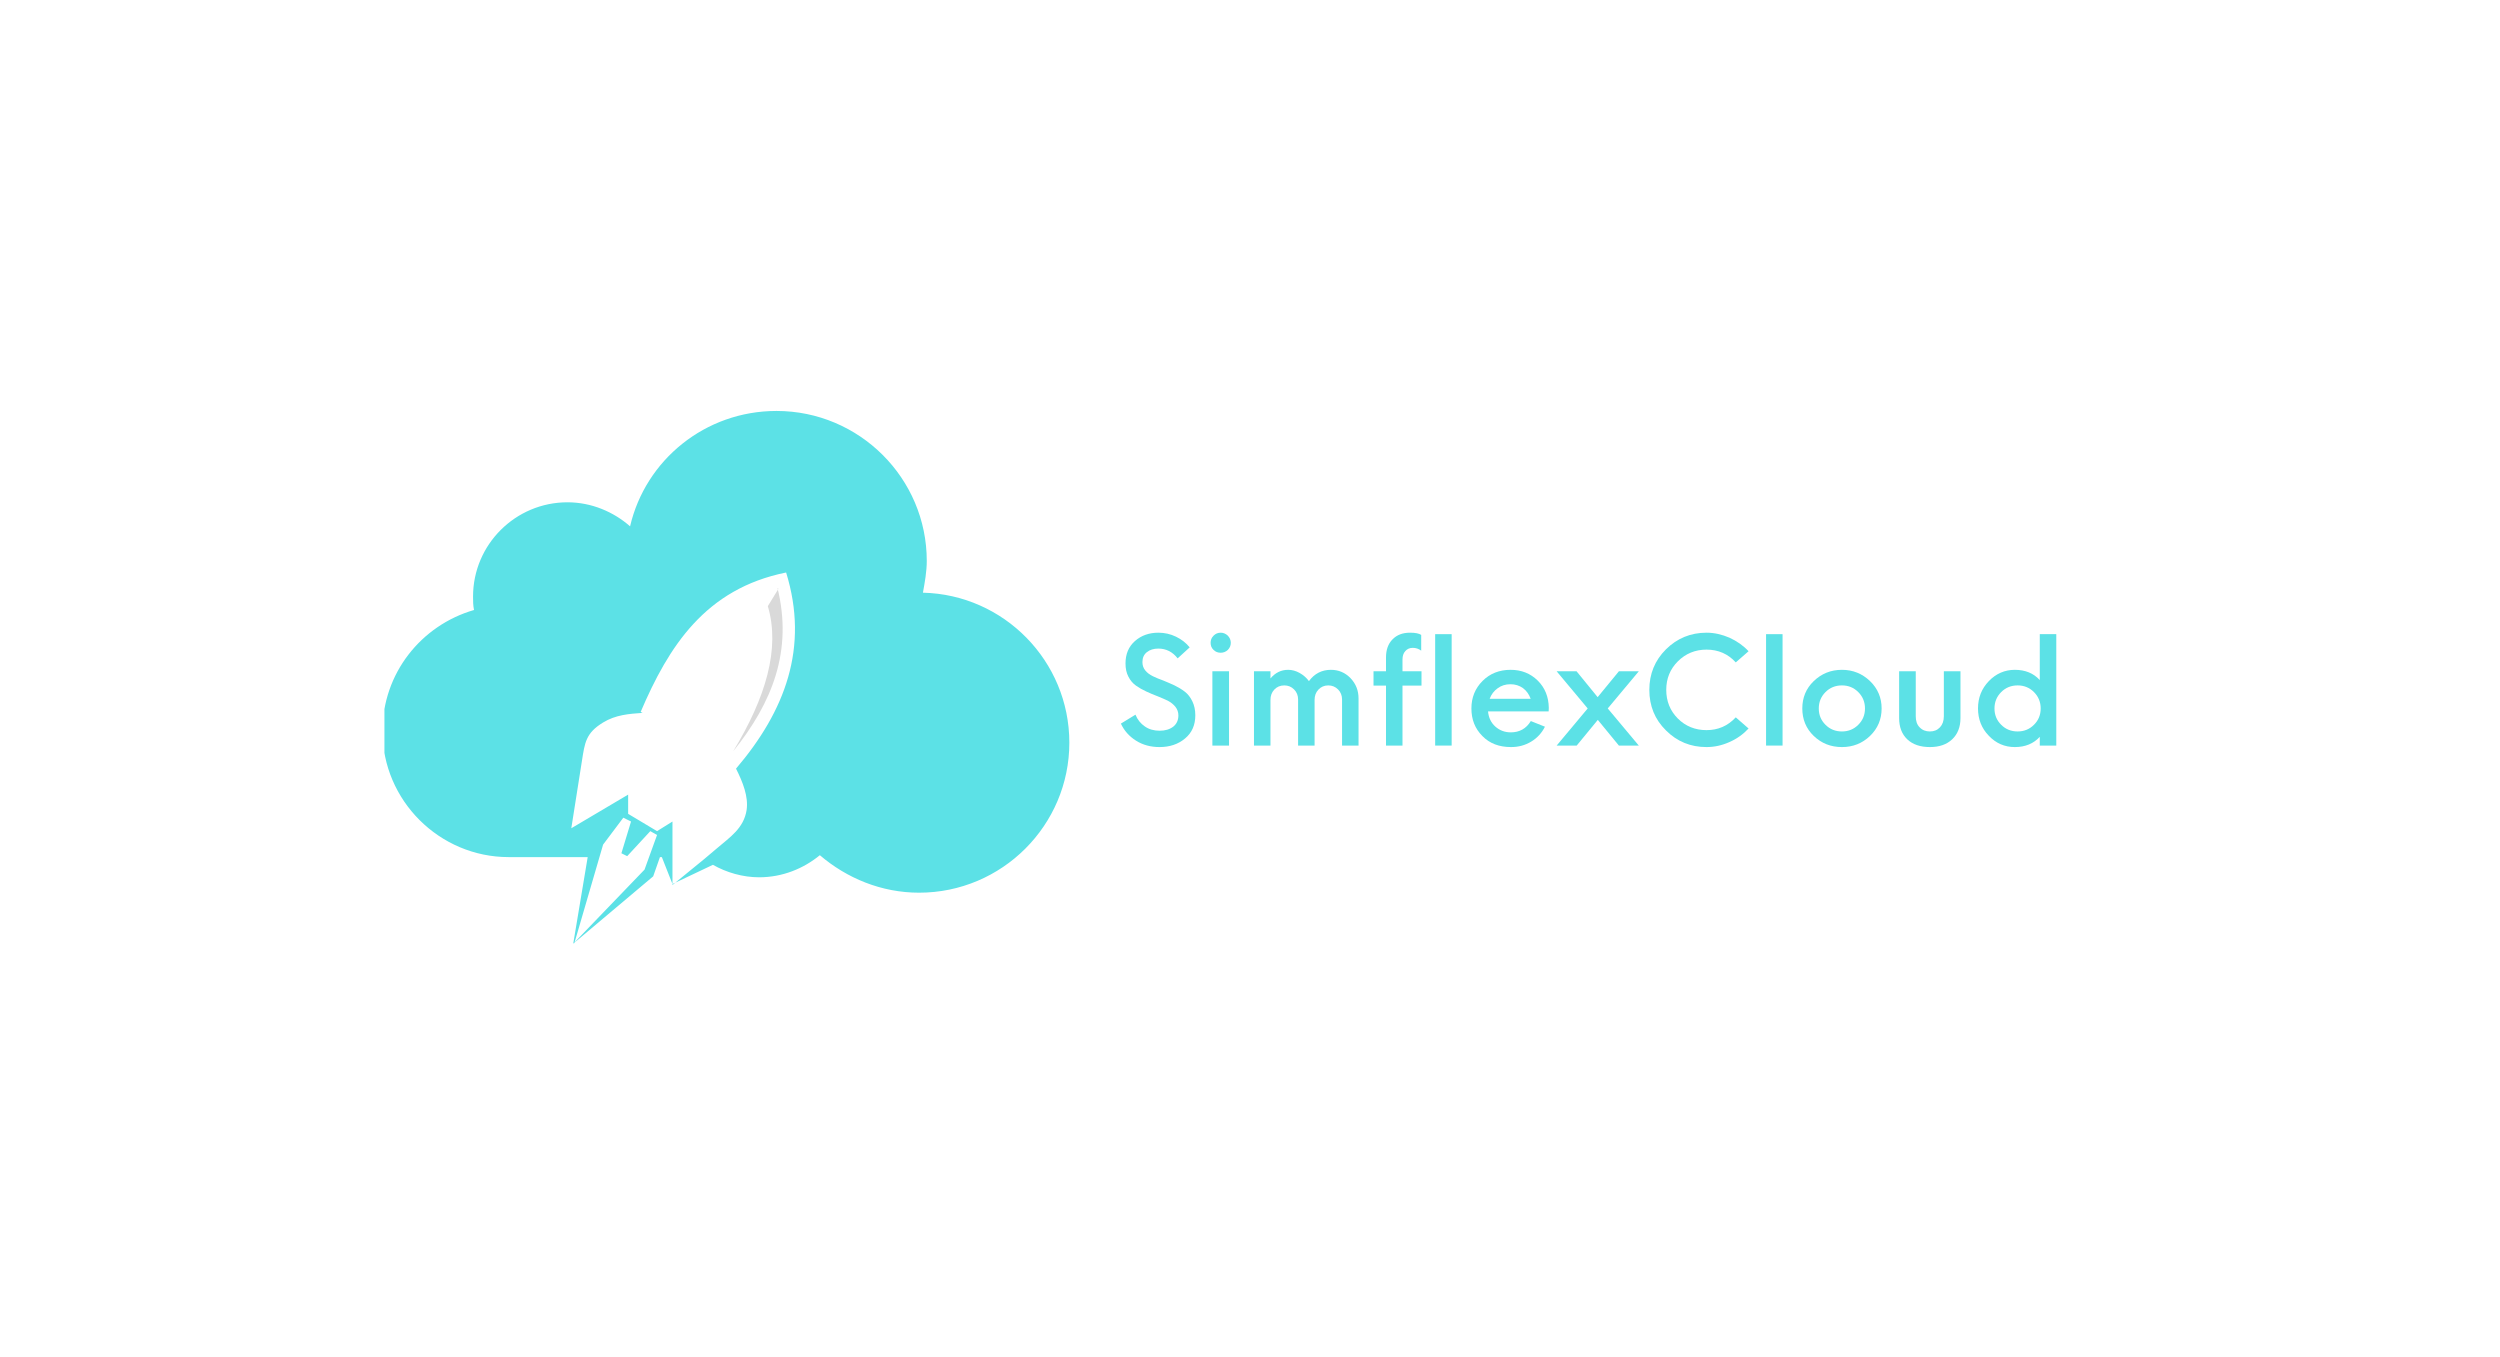<svg xmlns="http://www.w3.org/2000/svg" xmlns:xlink="http://www.w3.org/1999/xlink" width="654" zoomAndPan="magnify" viewBox="0 0 490.5 266.25" height="355" preserveAspectRatio="xMidYMid meet" version="1.0"><defs><g/><clipPath id="d36d303c60"><path d="M 75.426 80 L 210 80 L 210 186 L 75.426 186 Z M 75.426 80 " clip-rule="nonzero"/></clipPath></defs><g clip-path="url(#d36d303c60)"><path fill="#5ce1e6" d="M 140.062 169.676 Z M 112.66 185.145 L 118.328 165.711 L 122.297 160.43 L 123.809 161.184 L 121.918 167.41 L 123.055 167.977 L 127.59 163.07 L 128.914 163.824 L 126.457 170.617 L 112.66 184.957 Z M 131.938 173.445 L 139.875 169.676 C 142.52 171.184 145.734 172.125 148.945 172.125 C 153.484 172.125 157.641 170.43 160.855 167.789 C 166.145 172.316 172.949 175.145 180.32 175.145 C 196.574 175.145 209.805 161.938 209.805 145.715 C 209.805 129.68 196.953 116.66 181.078 116.285 C 181.453 114.207 181.832 112.133 181.832 110.059 C 181.832 93.836 168.602 80.629 152.348 80.629 C 138.363 80.629 126.645 90.25 123.621 103.266 C 120.406 100.438 116.059 98.551 111.336 98.551 C 101.129 98.551 92.812 106.852 92.812 117.039 C 92.812 117.98 92.812 118.738 93.004 119.68 C 82.605 122.699 75.047 132.133 75.047 143.449 C 75.047 157.035 86.199 168.164 99.805 168.164 L 115.305 168.164 L 112.469 185.145 L 128.156 171.938 L 129.48 168.164 L 129.855 168.164 Z M 125.699 139.676 C 131.18 126.848 138.363 115.531 154.238 112.324 C 158.773 127.039 154.051 139.488 144.41 150.809 C 145.734 153.449 146.867 156.281 146.488 158.922 C 145.922 162.504 143.277 164.203 140.629 166.469 L 138.172 168.543 L 131.938 173.637 L 131.938 161.184 L 128.914 163.07 L 123.242 159.676 L 123.242 155.902 L 112.09 162.504 L 114.172 149.301 C 114.738 145.715 114.926 143.828 118.328 141.754 C 120.785 140.242 123.43 140.055 126.078 139.867 Z M 125.699 139.676 " fill-opacity="1" fill-rule="evenodd"/></g><path fill="#d9d9d9" d="M 152.727 115.531 L 150.648 118.926 C 153.105 127.227 150.27 136.848 143.844 147.414 C 151.594 137.793 155.562 127.605 152.539 115.34 Z M 152.727 115.531 " fill-opacity="1" fill-rule="evenodd"/><g fill="#5ce1e6" fill-opacity="1"><g transform="translate(219.075, 146.282)"><g><path d="M 8.422 0.293 C 10.406 0.293 12.094 -0.262 13.438 -1.398 C 14.777 -2.508 15.445 -4.023 15.445 -5.945 C 15.445 -6.996 15.242 -7.898 14.863 -8.684 C 14.484 -9.473 13.988 -10.113 13.379 -10.578 C 12.766 -11.047 12.094 -11.453 11.367 -11.805 C 10.609 -12.152 9.879 -12.473 9.152 -12.766 C 8.395 -13.027 7.723 -13.32 7.113 -13.609 C 6.5 -13.902 6.004 -14.281 5.625 -14.746 C 5.246 -15.215 5.07 -15.738 5.07 -16.379 C 5.07 -17.227 5.363 -17.867 5.945 -18.332 C 6.527 -18.797 7.285 -19.031 8.191 -19.031 C 9.707 -19.031 10.988 -18.391 11.98 -17.109 L 14.34 -19.266 C 13.641 -20.141 12.738 -20.84 11.656 -21.363 C 10.578 -21.887 9.414 -22.148 8.191 -22.148 C 6.383 -22.148 4.84 -21.598 3.613 -20.52 C 2.359 -19.41 1.75 -17.953 1.75 -16.117 C 1.75 -15.125 1.922 -14.281 2.301 -13.551 C 2.68 -12.793 3.176 -12.211 3.789 -11.773 C 4.402 -11.336 5.07 -10.957 5.828 -10.609 C 6.559 -10.258 7.285 -9.969 8.043 -9.676 C 8.773 -9.383 9.441 -9.094 10.055 -8.801 C 10.668 -8.48 11.164 -8.074 11.543 -7.605 C 11.922 -7.113 12.125 -6.559 12.125 -5.918 C 12.125 -4.984 11.773 -4.227 11.105 -3.703 C 10.406 -3.176 9.531 -2.914 8.453 -2.914 C 7.344 -2.914 6.355 -3.176 5.539 -3.758 C 4.723 -4.312 4.109 -5.07 3.703 -6.062 L 0.844 -4.312 C 1.488 -2.914 2.477 -1.809 3.816 -0.961 C 5.16 -0.117 6.703 0.293 8.422 0.293 Z M 8.422 0.293 "/></g></g></g><g fill="#5ce1e6" fill-opacity="1"><g transform="translate(235.451, 146.282)"><g><path d="M 4.051 -18.215 C 4.574 -18.215 5.043 -18.391 5.449 -18.77 C 5.828 -19.148 6.031 -19.613 6.031 -20.168 C 6.031 -20.691 5.828 -21.16 5.449 -21.566 C 5.043 -21.945 4.574 -22.148 4.051 -22.148 C 3.496 -22.148 3.031 -21.945 2.652 -21.566 C 2.246 -21.16 2.07 -20.691 2.07 -20.168 C 2.07 -19.613 2.246 -19.148 2.652 -18.77 C 3.031 -18.391 3.496 -18.215 4.051 -18.215 Z M 2.418 0 L 5.684 0 L 5.684 -14.574 L 2.418 -14.574 Z M 2.418 0 "/></g></g></g><g fill="#5ce1e6" fill-opacity="1"><g transform="translate(243.581, 146.282)"><g><path d="M 17.547 -14.863 C 15.738 -14.863 14.309 -14.105 13.23 -12.648 C 12.738 -13.32 12.125 -13.844 11.395 -14.254 C 10.668 -14.66 9.91 -14.863 9.152 -14.863 C 7.754 -14.863 6.617 -14.281 5.684 -13.172 L 5.684 -14.574 L 2.449 -14.574 L 2.449 0 L 5.684 0 L 5.684 -8.949 C 5.684 -9.762 5.918 -10.434 6.441 -10.988 C 6.938 -11.512 7.578 -11.805 8.395 -11.805 C 9.152 -11.805 9.793 -11.543 10.316 -11.016 C 10.844 -10.492 11.105 -9.82 11.105 -9.062 L 11.105 0 L 14.34 0 L 14.34 -8.949 C 14.34 -9.762 14.574 -10.434 15.098 -10.988 C 15.594 -11.512 16.234 -11.805 17.02 -11.805 C 17.777 -11.805 18.418 -11.543 18.945 -11.016 C 19.469 -10.492 19.73 -9.82 19.73 -9.062 L 19.73 0 L 22.965 0 L 22.965 -9.238 C 22.965 -10.812 22.441 -12.125 21.391 -13.23 C 20.344 -14.309 19.062 -14.863 17.547 -14.863 Z M 17.547 -14.863 "/></g></g></g><g fill="#5ce1e6" fill-opacity="1"><g transform="translate(268.699, 146.282)"><g><path d="M 10.199 -14.574 L 6.469 -14.574 L 6.469 -16.875 C 6.469 -17.574 6.645 -18.129 7.023 -18.535 C 7.375 -18.945 7.871 -19.176 8.48 -19.176 C 9.121 -19.176 9.676 -18.973 10.141 -18.625 L 10.141 -21.715 C 9.707 -22.004 8.977 -22.148 7.957 -22.148 C 6.5 -22.148 5.363 -21.715 4.516 -20.84 C 3.645 -19.965 3.234 -18.77 3.234 -17.281 L 3.234 -14.574 L 0.785 -14.574 L 0.785 -11.773 L 3.234 -11.773 L 3.234 0 L 6.469 0 L 6.469 -11.773 L 10.199 -11.773 Z M 10.199 -14.574 "/></g></g></g><g fill="#5ce1e6" fill-opacity="1"><g transform="translate(279.131, 146.282)"><g><path d="M 2.449 0 L 5.684 0 L 5.684 -21.859 L 2.449 -21.859 Z M 2.449 0 "/></g></g></g><g fill="#5ce1e6" fill-opacity="1"><g transform="translate(287.261, 146.282)"><g><path d="M 16.613 -7.402 C 16.582 -9.559 15.855 -11.367 14.426 -12.766 C 13 -14.164 11.223 -14.863 9.121 -14.863 C 6.906 -14.863 5.07 -14.137 3.613 -12.68 C 2.156 -11.223 1.43 -9.414 1.43 -7.285 C 1.43 -5.129 2.129 -3.324 3.586 -1.867 C 5.012 -0.406 6.879 0.293 9.211 0.293 C 10.668 0.293 11.98 -0.059 13.172 -0.785 C 14.34 -1.488 15.242 -2.477 15.855 -3.703 L 13.086 -4.809 C 12.184 -3.324 10.871 -2.594 9.152 -2.594 C 7.984 -2.594 6.965 -2.973 6.121 -3.73 C 5.273 -4.488 4.809 -5.48 4.691 -6.703 L 16.582 -6.703 Z M 9.094 -12.035 C 10.027 -12.035 10.844 -11.773 11.543 -11.277 C 12.242 -10.754 12.738 -10.055 13.059 -9.18 L 5.012 -9.18 C 5.332 -10.055 5.859 -10.727 6.586 -11.25 C 7.285 -11.773 8.133 -12.035 9.094 -12.035 Z M 9.094 -12.035 "/></g></g></g><g fill="#5ce1e6" fill-opacity="1"><g transform="translate(305.298, 146.282)"><g><path d="M 0.117 0 L 4.051 0 L 8.191 -5.043 L 12.328 0 L 16.234 0 L 10.141 -7.285 L 16.234 -14.574 L 12.328 -14.574 L 8.16 -9.5 L 4.023 -14.574 L 0.117 -14.574 L 6.207 -7.285 Z M 0.117 0 "/></g></g></g><g fill="#5ce1e6" fill-opacity="1"><g transform="translate(321.645, 146.282)"><g><path d="M 13.172 0.293 C 14.688 0.293 16.203 -0.027 17.691 -0.699 C 19.148 -1.34 20.402 -2.246 21.422 -3.352 L 18.914 -5.539 C 17.34 -3.848 15.445 -3.031 13.172 -3.031 C 10.957 -3.031 9.062 -3.789 7.547 -5.305 C 6.031 -6.82 5.273 -8.715 5.273 -10.93 C 5.273 -13.145 6.031 -15.008 7.547 -16.523 C 9.062 -18.039 10.957 -18.828 13.172 -18.828 C 15.477 -18.828 17.398 -17.984 18.914 -16.32 L 21.422 -18.508 C 20.402 -19.613 19.148 -20.488 17.691 -21.16 C 16.203 -21.801 14.688 -22.148 13.172 -22.148 C 10.055 -22.148 7.402 -21.043 5.219 -18.887 C 3.031 -16.699 1.953 -14.047 1.953 -10.93 C 1.953 -7.781 3.031 -5.129 5.219 -2.973 C 7.402 -0.785 10.055 0.293 13.172 0.293 Z M 13.172 0.293 "/></g></g></g><g fill="#5ce1e6" fill-opacity="1"><g transform="translate(344.053, 146.282)"><g><path d="M 2.449 0 L 5.684 0 L 5.684 -21.859 L 2.449 -21.859 Z M 2.449 0 "/></g></g></g><g fill="#5ce1e6" fill-opacity="1"><g transform="translate(352.182, 146.282)"><g><path d="M 9.211 0.293 C 11.367 0.293 13.203 -0.438 14.719 -1.895 C 16.234 -3.352 16.992 -5.16 16.992 -7.285 C 16.992 -9.383 16.234 -11.191 14.719 -12.648 C 13.203 -14.105 11.367 -14.863 9.211 -14.863 C 7.023 -14.863 5.188 -14.105 3.672 -12.648 C 2.156 -11.191 1.43 -9.383 1.43 -7.285 C 1.43 -5.16 2.156 -3.352 3.672 -1.895 C 5.188 -0.438 7.023 0.293 9.211 0.293 Z M 9.211 -2.77 C 7.926 -2.77 6.848 -3.207 5.977 -4.082 C 5.102 -4.953 4.664 -6.004 4.664 -7.285 C 4.664 -8.539 5.102 -9.617 5.977 -10.492 C 6.848 -11.367 7.926 -11.805 9.211 -11.805 C 10.465 -11.805 11.543 -11.367 12.414 -10.492 C 13.289 -9.617 13.727 -8.539 13.727 -7.285 C 13.727 -6.004 13.289 -4.953 12.414 -4.082 C 11.543 -3.207 10.465 -2.77 9.211 -2.77 Z M 9.211 -2.77 "/></g></g></g><g fill="#5ce1e6" fill-opacity="1"><g transform="translate(370.598, 146.282)"><g><path d="M 8.043 0.293 C 9.879 0.293 11.336 -0.203 12.414 -1.223 C 13.496 -2.246 14.047 -3.645 14.047 -5.391 L 14.047 -14.574 L 10.785 -14.574 L 10.785 -5.77 C 10.785 -4.84 10.52 -4.109 10.027 -3.586 C 9.5 -3.031 8.859 -2.77 8.043 -2.77 C 7.227 -2.77 6.559 -3.031 6.031 -3.586 C 5.508 -4.109 5.273 -4.84 5.273 -5.77 L 5.273 -14.574 L 2.012 -14.574 L 2.012 -5.391 C 2.012 -3.645 2.535 -2.246 3.613 -1.223 C 4.691 -0.203 6.18 0.293 8.043 0.293 Z M 8.043 0.293 "/></g></g></g><g fill="#5ce1e6" fill-opacity="1"><g transform="translate(386.654, 146.282)"><g><path d="M 13.551 -21.859 L 13.551 -12.852 C 12.328 -14.195 10.695 -14.863 8.656 -14.863 C 6.676 -14.863 4.953 -14.105 3.555 -12.648 C 2.129 -11.164 1.43 -9.383 1.43 -7.285 C 1.43 -5.188 2.129 -3.379 3.555 -1.922 C 4.953 -0.438 6.676 0.293 8.656 0.293 C 10.695 0.293 12.328 -0.379 13.551 -1.719 L 13.551 0 L 16.789 0 L 16.789 -21.859 Z M 9.211 -2.77 C 7.926 -2.77 6.848 -3.207 5.977 -4.082 C 5.102 -4.953 4.664 -6.004 4.664 -7.285 C 4.664 -8.539 5.102 -9.617 5.977 -10.492 C 6.848 -11.367 7.926 -11.805 9.211 -11.805 C 10.465 -11.805 11.543 -11.367 12.414 -10.492 C 13.289 -9.617 13.727 -8.539 13.727 -7.285 C 13.727 -6.004 13.289 -4.953 12.414 -4.082 C 11.543 -3.207 10.465 -2.77 9.211 -2.77 Z M 9.211 -2.77 "/></g></g></g></svg>